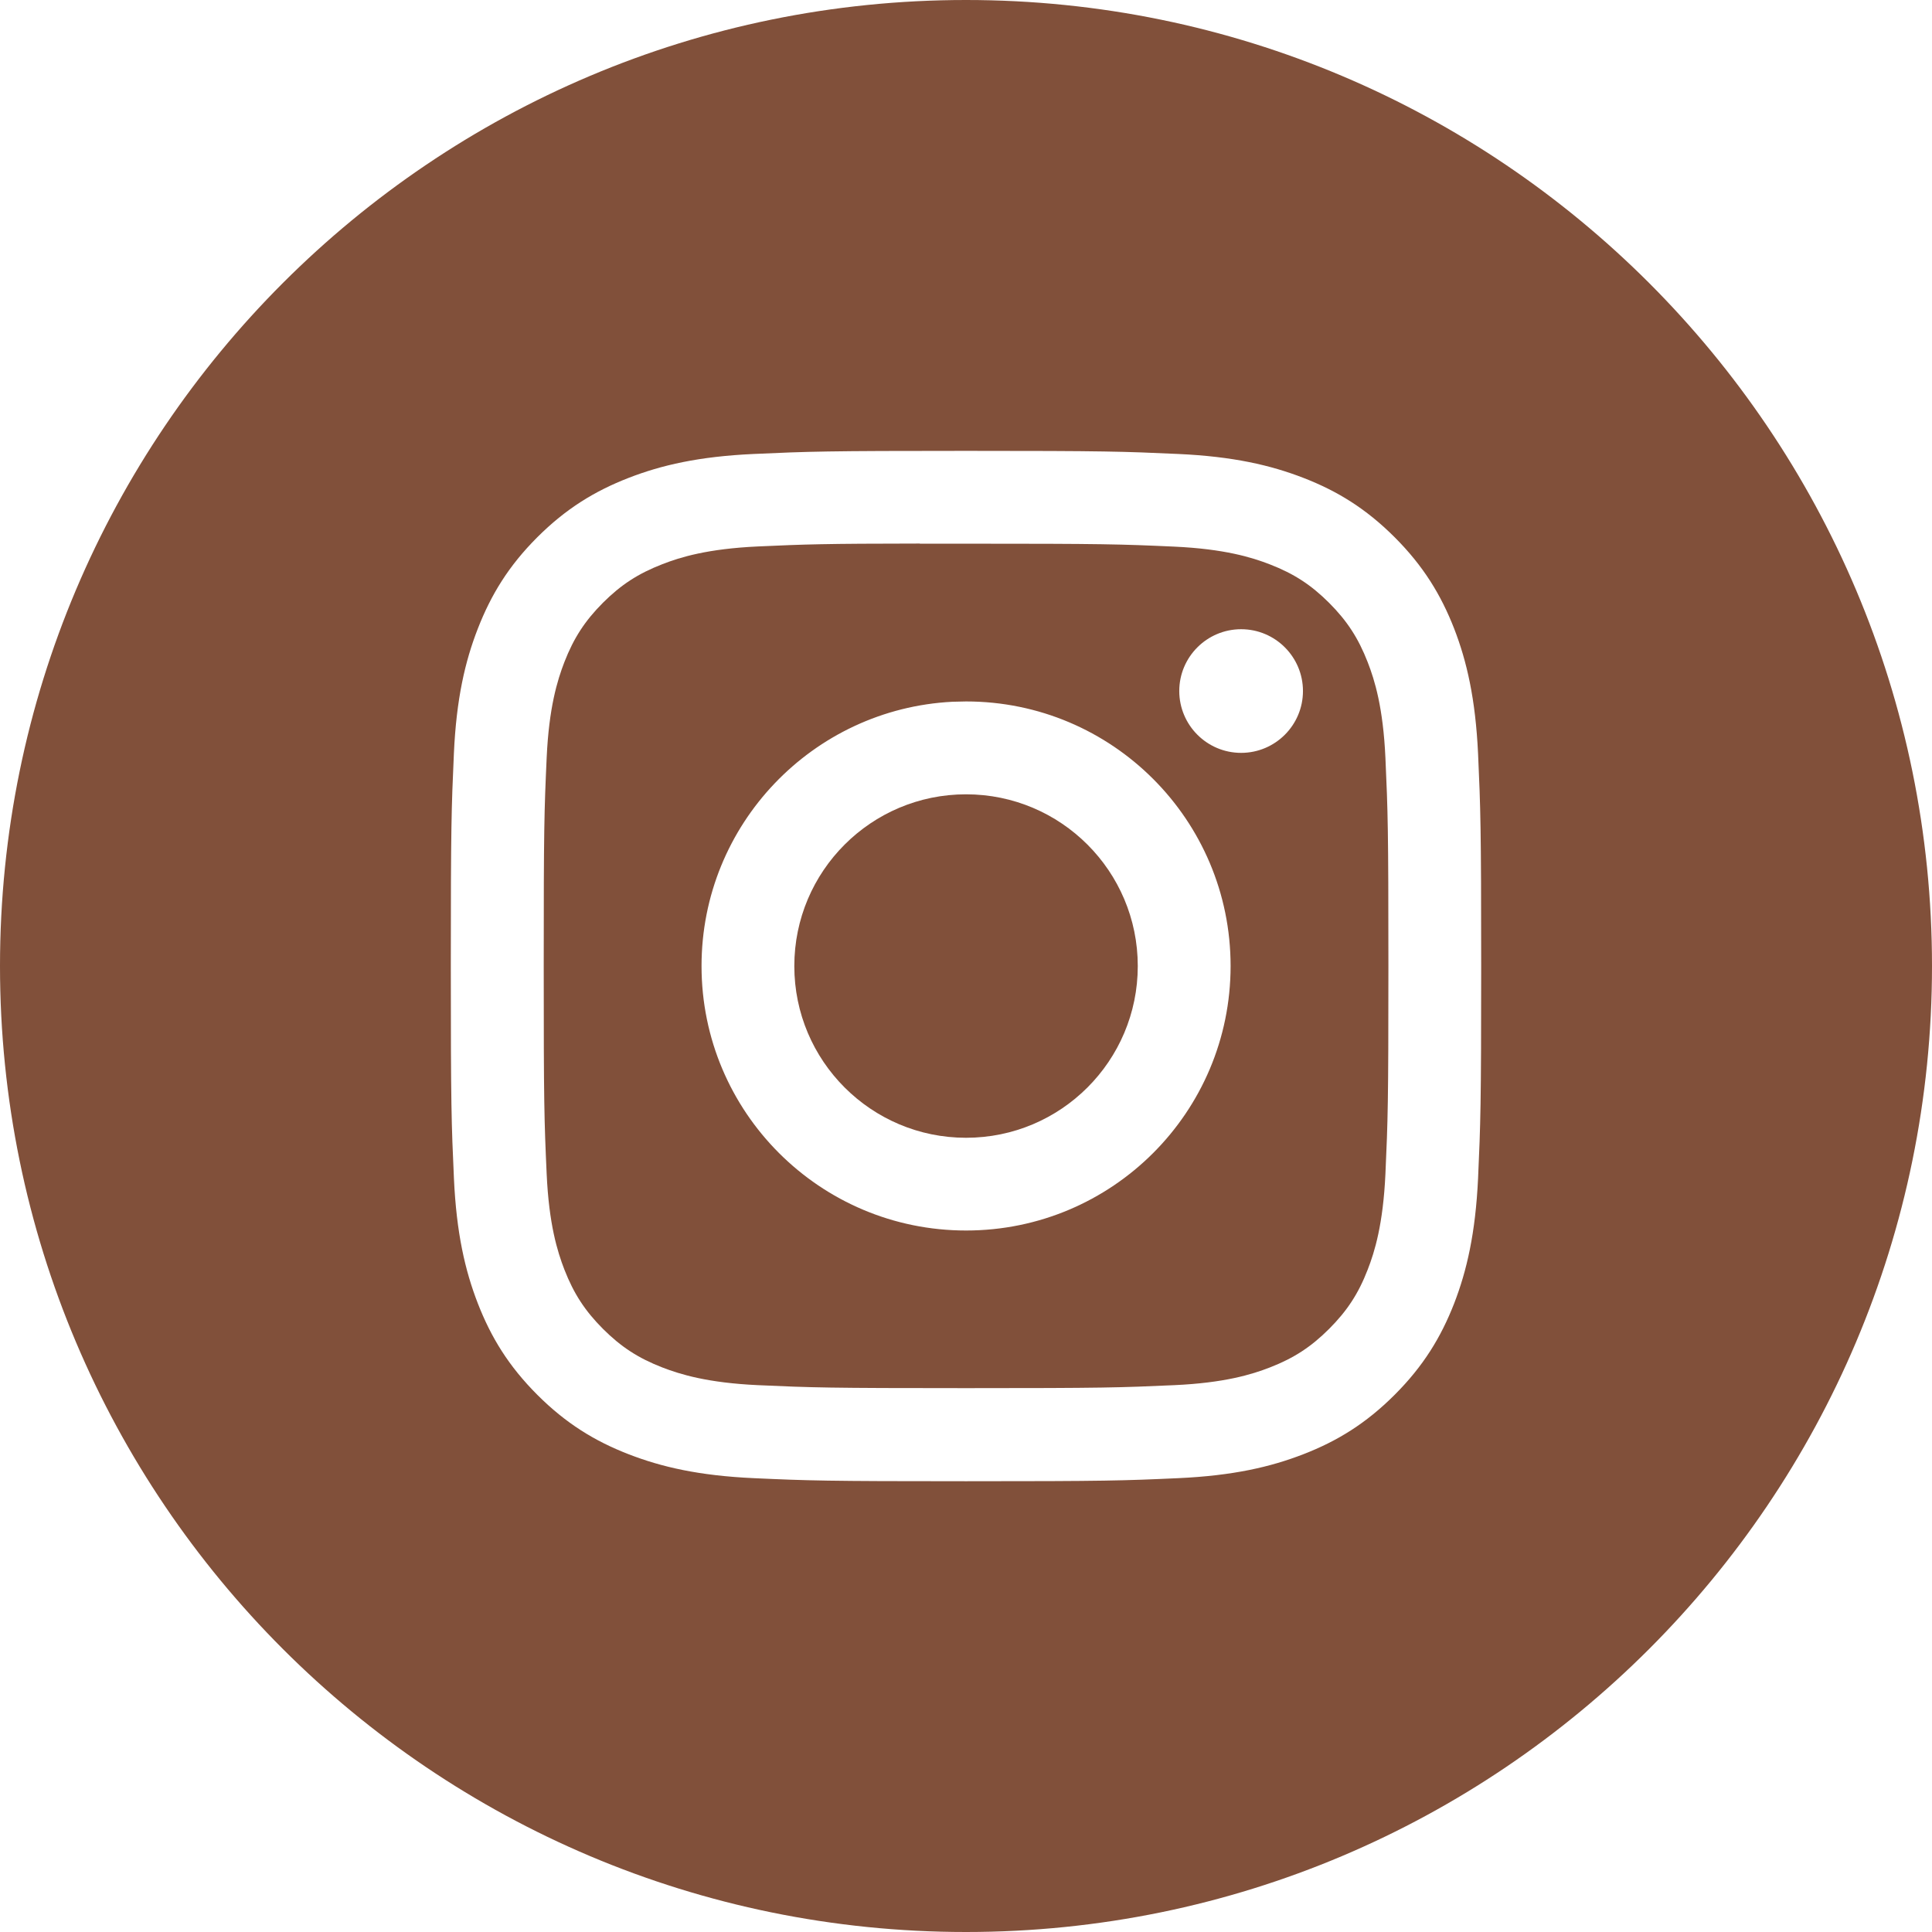 <svg width="44" height="44" viewBox="0 0 44 44" fill="none" xmlns="http://www.w3.org/2000/svg">
<path d="M22 0C34.15 0 44 9.85 44 22C44 34.15 34.15 44 22 44C9.85 44 0 34.15 0 22C2.57703e-07 9.85 9.85 2.5772e-07 22 0ZM21.999 10.268C18.814 10.268 18.414 10.282 17.163 10.339C15.914 10.396 15.061 10.594 14.315 10.884C13.544 11.184 12.889 11.584 12.236 12.236C11.584 12.888 11.184 13.543 10.883 14.315C10.592 15.061 10.393 15.915 10.337 17.163C10.281 18.414 10.267 18.815 10.267 22.001C10.267 25.188 10.281 25.586 10.338 26.838C10.395 28.087 10.593 28.939 10.883 29.686C11.183 30.457 11.584 31.113 12.236 31.765C12.888 32.417 13.543 32.819 14.313 33.118C15.06 33.408 15.913 33.607 17.162 33.664C18.413 33.721 18.814 33.734 22 33.734C25.186 33.734 25.585 33.721 26.837 33.664C28.086 33.607 28.939 33.408 29.686 33.118C30.457 32.819 31.111 32.417 31.763 31.765C32.415 31.113 32.816 30.457 33.117 29.686C33.406 28.939 33.603 28.086 33.662 26.838C33.718 25.587 33.733 25.187 33.733 22.001C33.733 18.814 33.718 18.415 33.662 17.163C33.603 15.914 33.406 15.061 33.117 14.315C32.816 13.544 32.415 12.889 31.763 12.236C31.11 11.584 30.458 11.183 29.686 10.884C28.938 10.594 28.084 10.396 26.835 10.339C25.584 10.282 25.185 10.268 21.999 10.268Z" fill="#81503A"/>
<path d="M20.949 12.382C21.262 12.381 21.61 12.382 22.002 12.382C25.135 12.382 25.506 12.393 26.743 12.449C27.887 12.502 28.508 12.693 28.922 12.854C29.469 13.066 29.859 13.32 30.27 13.73C30.68 14.141 30.935 14.533 31.148 15.08C31.309 15.493 31.5 16.115 31.552 17.259C31.608 18.495 31.62 18.867 31.62 21.998C31.62 25.129 31.608 25.501 31.552 26.738C31.499 27.882 31.309 28.503 31.148 28.916C30.936 29.464 30.68 29.853 30.27 30.264C29.859 30.674 29.47 30.929 28.922 31.142C28.509 31.303 27.887 31.494 26.743 31.546C25.506 31.602 25.135 31.614 22.002 31.614C18.869 31.614 18.497 31.602 17.261 31.546C16.117 31.493 15.496 31.302 15.082 31.142C14.534 30.929 14.143 30.674 13.732 30.264C13.322 29.853 13.068 29.463 12.854 28.915C12.694 28.502 12.502 27.881 12.45 26.737C12.394 25.5 12.383 25.128 12.383 21.995C12.383 18.862 12.394 18.492 12.45 17.256C12.502 16.112 12.694 15.491 12.854 15.077C13.067 14.53 13.322 14.138 13.732 13.727C14.143 13.317 14.534 13.063 15.082 12.85C15.496 12.688 16.117 12.498 17.261 12.445C18.343 12.396 18.762 12.381 20.949 12.379V12.382ZM21.692 15.982C18.509 16.144 15.977 18.776 15.977 22C15.977 25.328 18.674 28.024 22.002 28.024C25.33 28.024 28.026 25.328 28.026 22C28.026 18.672 25.329 15.975 22.002 15.975L21.692 15.982ZM28.266 14.33C27.488 14.33 26.857 14.961 26.857 15.738C26.858 16.515 27.488 17.146 28.266 17.146C29.043 17.146 29.674 16.515 29.674 15.738C29.674 14.961 29.043 14.33 28.266 14.33Z" fill="#81503A"/>
<path d="M22.001 18.09C24.161 18.09 25.912 19.841 25.912 22.001C25.912 24.161 24.161 25.912 22.001 25.912C19.841 25.912 18.09 24.161 18.09 22.001C18.09 19.841 19.841 18.09 22.001 18.09Z" fill="#81503A"/>
</svg>
